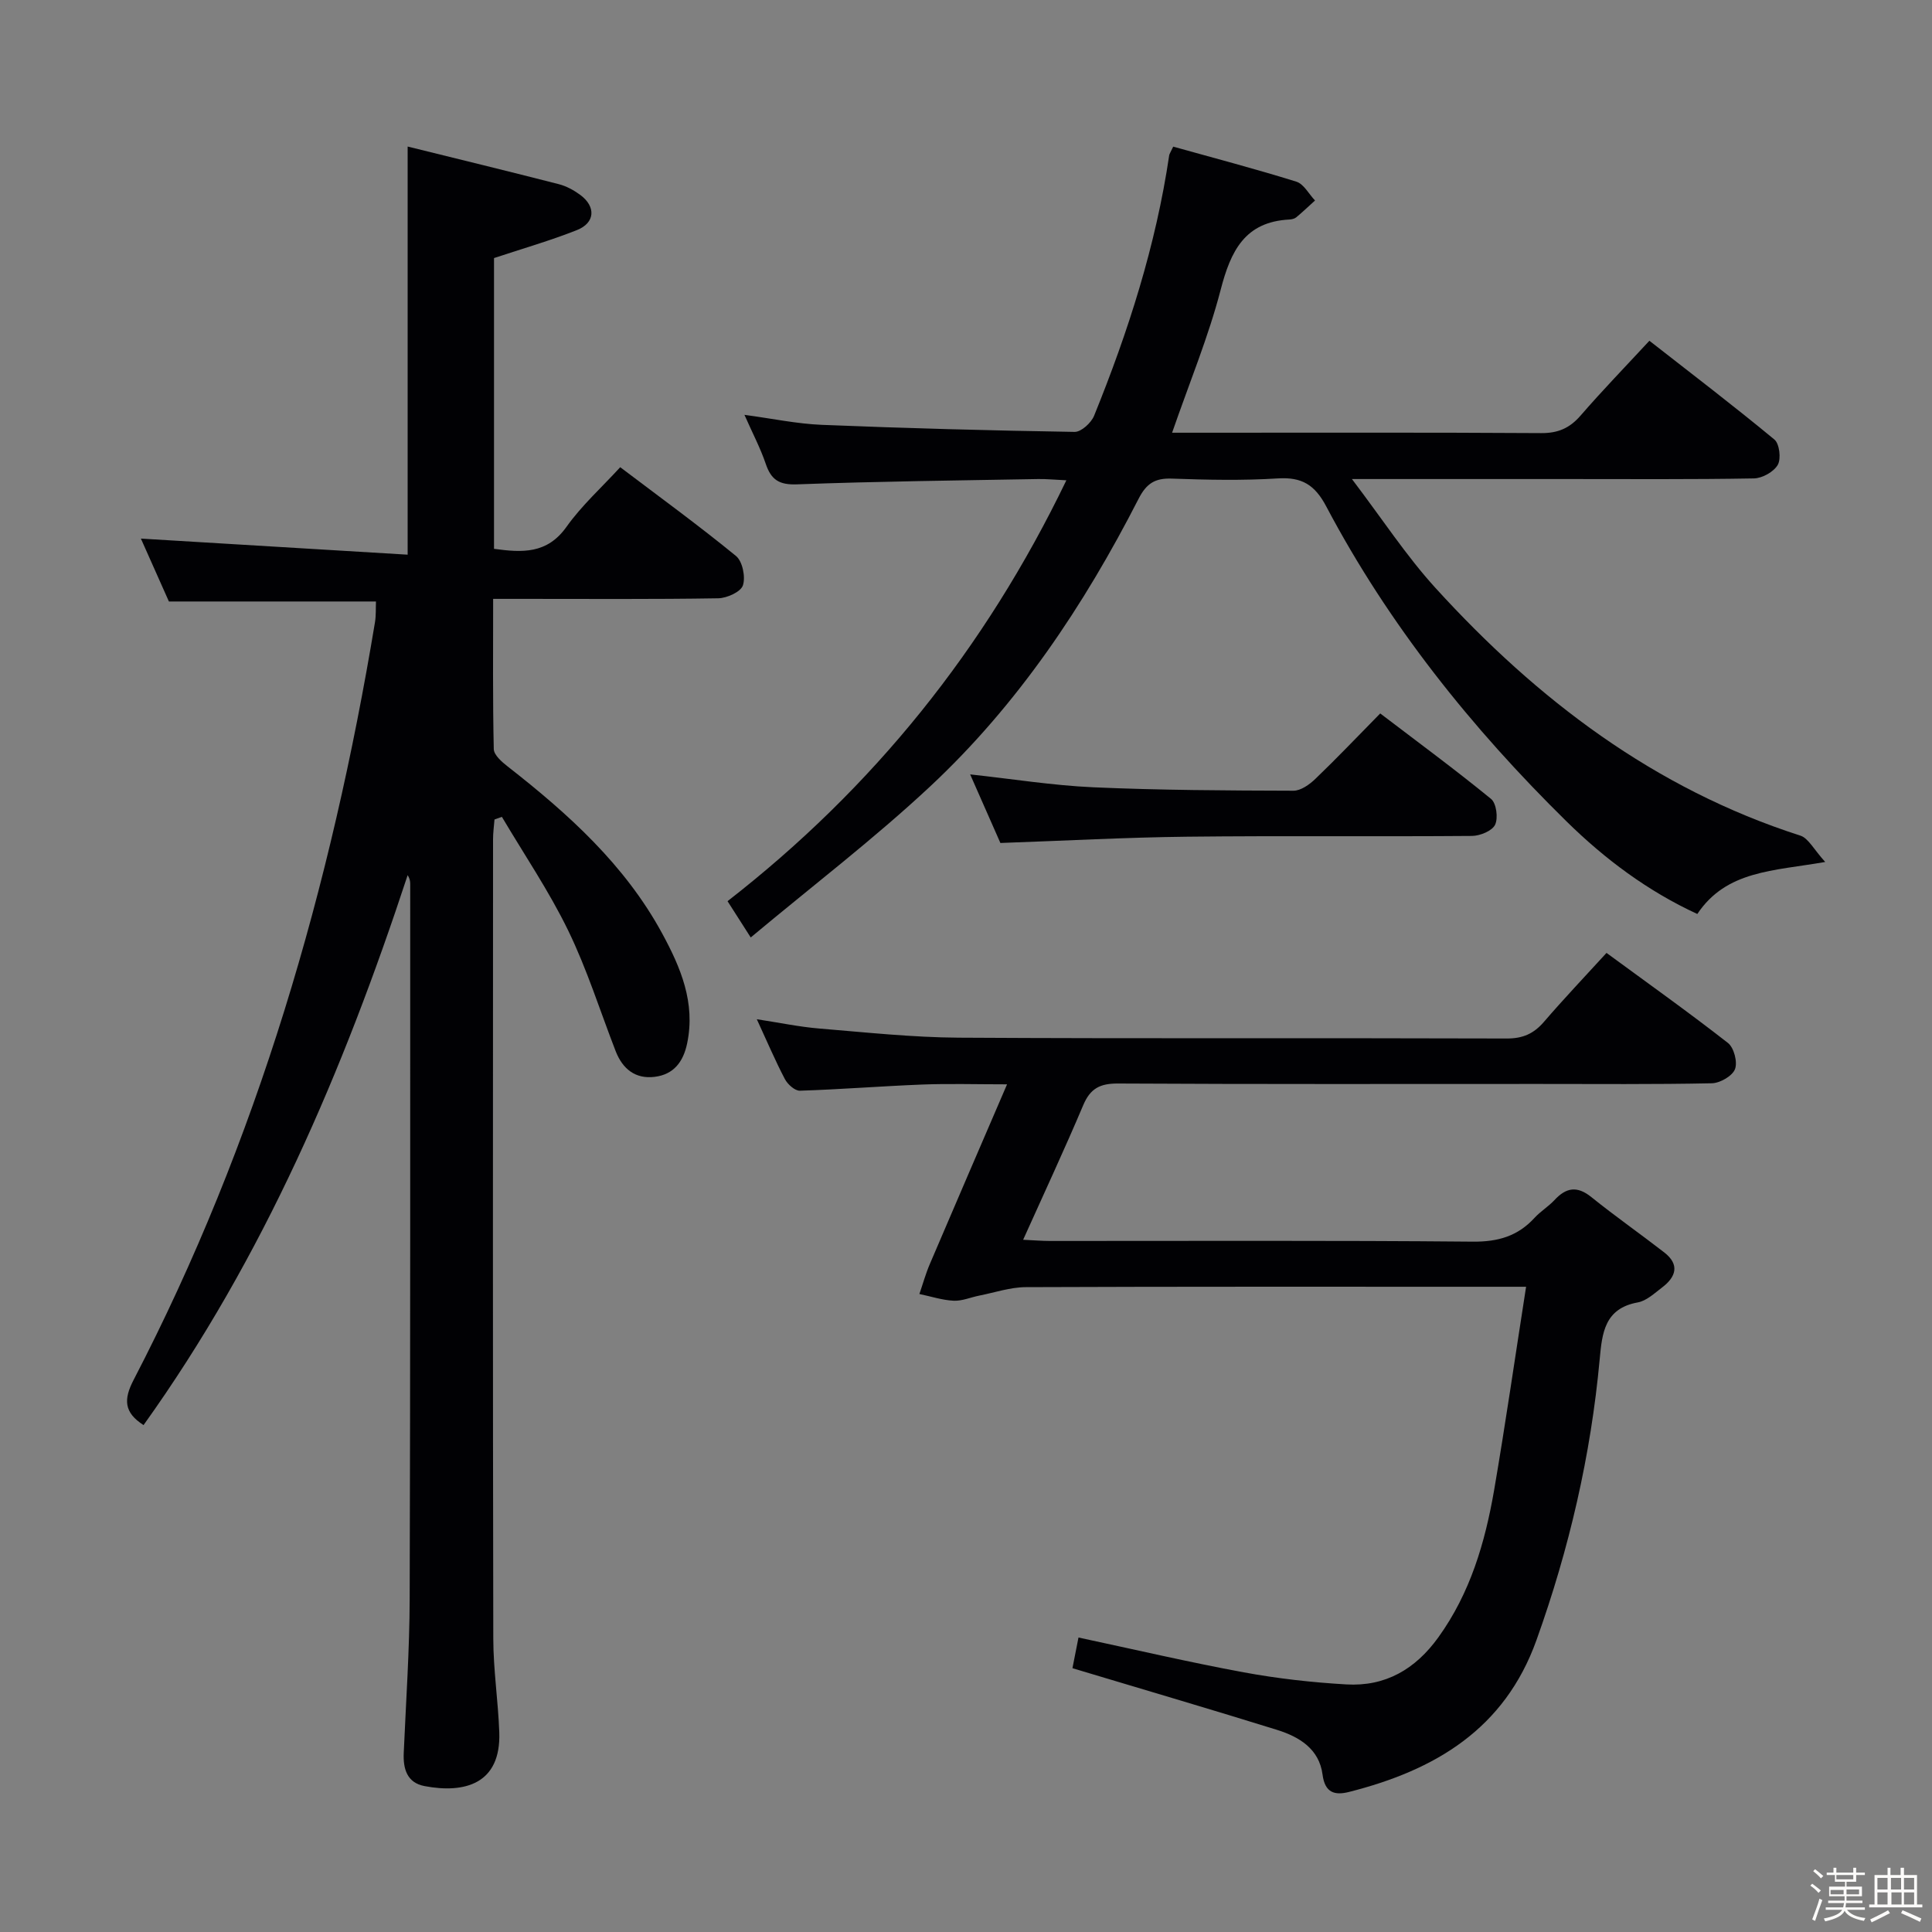 <svg enable-background="new 0 0 400 400" viewBox="0 0 400 400" xmlns="http://www.w3.org/2000/svg"><rect x="0" y="0" width="400" height="400" fill="#808080" stroke="none"/><path d="m374.8 390.4.4-.4c.7.5 1.3 1 1.8 1.4l-.5.5c-.5-.6-1.1-1.1-1.7-1.5zm1 7.3-.6-.3c.5-1.4 1.1-2.8 1.5-4.3.2.1.4.2.6.3-.5 1.3-1 2.8-1.5 4.3zm-.4-10.3.4-.4c.4.3 1 .8 1.7 1.4l-.5.5c-.4-.5-1-1-1.6-1.5zm2.5.3h1.7v-1h.6v1h3.5v-1h.6v1h1.8v.5h-1.8v1.4h-2v1h3.2v2h-3.2v.9h3.3v.5h-3.4c0 .3-.1.6-.1.9h4v.5h-3.7c.7.9 1.9 1.5 3.8 1.7-.1.2-.2.4-.3.6-2.1-.4-3.5-1.1-4-2.1-.4 1-1.8 1.7-4 2.2-.1-.2-.2-.4-.3-.6 2.1-.4 3.4-1 3.8-1.8h-3.4v-.5h3.6c.1-.3.1-.6.2-.9h-3.3v-.5h3.4c0-.3 0-.6 0-.9h-3.2v-2h3.3v-1h-2.1v-1.4h-1.7v-.5zm1.1 3.5v1h2.7c0-.3 0-.4 0-.4 0-.1 0-.2 0-.2 0-.1 0-.2 0-.3h-2.7zm1.2-3v.9h3.5v-.9zm4.7 3h-2.6v.6.4h2.6z" fill="#fcfbfa"/><path d="m393.6 386.7h.6v1.5h2.7v6.1h1.1v.6h-11v-.6h1.1v-6.1h2.7v-1.5h.6v1.5h2.1v-1.5zm-2.7 8.8.4.6c-1.2.6-2.5 1.3-3.8 1.9-.1-.2-.2-.4-.3-.6 1.2-.6 2.5-1.2 3.7-1.9zm-2.2-6.7v2.4h2.1v-2.4zm0 3v2.5h2.1v-2.5zm2.8-3v2.4h2.1v-2.4zm.1 3v2.5h2.1v-2.5h-2.2zm5.9 6.1c-1.4-.7-2.7-1.3-3.9-1.8l.3-.6c1.5.6 2.7 1.2 3.9 1.7zm-1.2-9.1h-2.1v2.4h2.1zm-2.1 3v2.5h2.1v-2.5z" fill="#fcfbfa"/><g fill="#010104"><path d="m77.84 124.53c-14.39 0-28.47 0-42.87 0-1.94-4.37-4.03-9.05-5.8-13.02 18.28 1.1 36.69 2.21 55.23 3.33 0-28.67 0-56.05 0-84.5 10.52 2.6 20.93 5.13 31.29 7.79 1.57.4 3.12 1.25 4.44 2.22 3.29 2.43 3.1 5.79-.69 7.29-5.5 2.18-11.22 3.82-17.16 5.79v60.2c5.82.79 10.98 1.11 15.01-4.56 3.15-4.43 7.29-8.16 11.12-12.34 8.18 6.19 16.26 12.07 23.97 18.38 1.35 1.1 2.01 4.35 1.43 6.09-.45 1.35-3.31 2.64-5.12 2.67-13.49.22-26.99.12-40.49.12-1.81 0-3.62 0-6.1 0 0 10.57-.1 20.83.13 31.09.03 1.24 1.67 2.67 2.88 3.61 12.54 9.8 24.26 20.35 31.98 34.56 3.83 7.05 6.93 14.34 5.18 22.75-.8 3.86-2.8 6.47-6.74 6.95-3.99.49-6.63-1.64-8.06-5.31-3.24-8.35-5.93-16.96-9.83-24.98-3.96-8.15-9.1-15.72-13.73-23.54-.51.18-1.02.36-1.53.55-.11 1.37-.3 2.74-.3 4.11-.02 55.16-.06 110.32.05 165.48.01 6.47 1.01 12.93 1.24 19.4.38 10.73-7.23 12.7-15.48 11.13-3.61-.69-4.45-3.54-4.3-6.87.46-10.64 1.2-21.28 1.23-31.92.15-49.33.1-98.65.11-147.98 0-.59-.1-1.17-.53-1.83-13.29 40.42-29.83 79.16-54.68 113.86-4.05-2.6-4.17-5.29-2.06-9.35 25.66-49.42 40.91-102.18 49.98-156.9.23-1.41.14-2.88.2-4.27z"/><path d="m315.96 266.41c-3.68 0-5.65 0-7.62 0-31.99 0-63.98-.05-95.96.08-3.21.01-6.43 1.12-9.63 1.75-1.78.35-3.57 1.15-5.32 1.06-2.38-.12-4.72-.9-7.08-1.39.72-2.09 1.31-4.23 2.18-6.25 5.14-12.05 10.34-24.08 15.97-37.16-6.39 0-11.96-.17-17.52.04-8.46.33-16.91 1.01-25.37 1.28-1.04.03-2.54-1.32-3.11-2.41-2-3.81-3.68-7.78-5.81-12.39 4.73.72 8.83 1.59 12.98 1.93 9.6.79 19.22 1.83 28.84 1.89 37.82.22 75.64.04 113.46.17 3.32.01 5.58-1 7.69-3.45 4.1-4.77 8.44-9.33 12.95-14.27 8.65 6.35 17.04 12.31 25.14 18.64 1.25.97 2.03 3.98 1.46 5.43-.55 1.42-3.09 2.88-4.79 2.92-11.99.25-23.99.14-35.98.14-28.99 0-57.98.07-86.97-.09-3.69-.02-5.72 1-7.18 4.44-3.87 9.15-8.08 18.17-12.46 27.91 2.19.1 3.9.25 5.61.25 29.16.01 58.31-.13 87.47.14 5.23.05 9.33-1.13 12.81-4.94 1.23-1.34 2.86-2.32 4.1-3.65 2.42-2.62 4.7-3.02 7.66-.63 4.91 3.96 10.08 7.57 15.07 11.44 3.25 2.51 2.47 5.06-.41 7.25-1.58 1.2-3.24 2.78-5.05 3.11-6.89 1.24-7.39 6.35-7.89 11.75-1.83 19.94-6.32 39.27-13.08 58.14-6.62 18.5-21.04 26.96-38.81 31.46-2.96.75-5 .2-5.49-3.59-.69-5.32-4.83-7.83-9.43-9.26-13.3-4.14-26.68-8.06-40.02-12.07-.62-.19-1.24-.37-2.33-.7.42-2.14.82-4.16 1.25-6.35 11.57 2.47 22.85 5.11 34.22 7.21 7 1.29 14.13 2.09 21.23 2.5 8.06.47 14.27-3.11 19.05-9.74 6.61-9.17 9.67-19.62 11.55-30.47 2.35-13.71 4.33-27.48 6.62-42.12z"/><path d="m242.67 89.59h5.45c23.66 0 47.33-.07 70.99.08 3.5.02 5.9-1.05 8.15-3.65 4.46-5.15 9.21-10.05 14.23-15.47 8.78 6.86 17.47 13.49 25.88 20.45 1.05.87 1.42 3.97.7 5.24-.83 1.45-3.21 2.78-4.94 2.81-12.99.23-25.99.13-38.99.13-14.13 0-28.26 0-44.24 0 6.3 8.29 11.26 15.92 17.31 22.56 21.03 23.09 45.3 41.56 75.52 51.26 1.69.54 2.81 2.89 5.16 5.46-10.78 1.89-20.44 1.74-26.48 10.77-10.26-4.73-19.13-11.36-27.06-19.15-19.69-19.36-36.83-40.75-49.77-65.24-2.36-4.46-5.03-6.1-10.01-5.79-7.3.46-14.66.3-21.99.04-3.47-.12-5.23 1.02-6.85 4.18-11.29 22.07-24.97 42.57-43.15 59.55-11.65 10.88-24.38 20.6-37.15 31.27-1.84-2.88-3.23-5.05-4.8-7.51 30.13-23.44 53.29-52.16 70.15-87.14-2.4-.11-4.11-.29-5.82-.26-16.64.3-33.29.48-49.93 1.1-3.72.14-5.37-.94-6.49-4.25-1.11-3.27-2.75-6.37-4.41-10.14 5.72.76 10.85 1.86 16.02 2.07 17.44.71 34.89 1.18 52.34 1.46 1.36.02 3.43-1.87 4.03-3.34 7.07-17.42 12.79-35.26 15.55-53.93.05-.31.27-.59.83-1.79 8.4 2.35 17 4.6 25.49 7.25 1.55.48 2.59 2.56 3.87 3.9-1.29 1.17-2.55 2.37-3.89 3.49-.35.29-.93.42-1.41.45-9.24.47-12.15 6.52-14.23 14.53-2.53 9.74-6.43 19.13-10.06 29.61z"/><path d="m200.86 160.33c8.8.95 17.14 2.3 25.52 2.67 13.79.61 27.6.67 41.4.71 1.53.01 3.34-1.28 4.55-2.45 4.44-4.26 8.69-8.73 13.43-13.55 7.82 5.96 15.54 11.64 22.95 17.7 1.1.9 1.5 3.96.83 5.35-.61 1.27-3.1 2.29-4.77 2.31-19.65.16-39.31-.06-58.96.16-12.62.14-25.24.83-38.69 1.3-1.88-4.26-4.04-9.16-6.26-14.2z"/></g></svg>